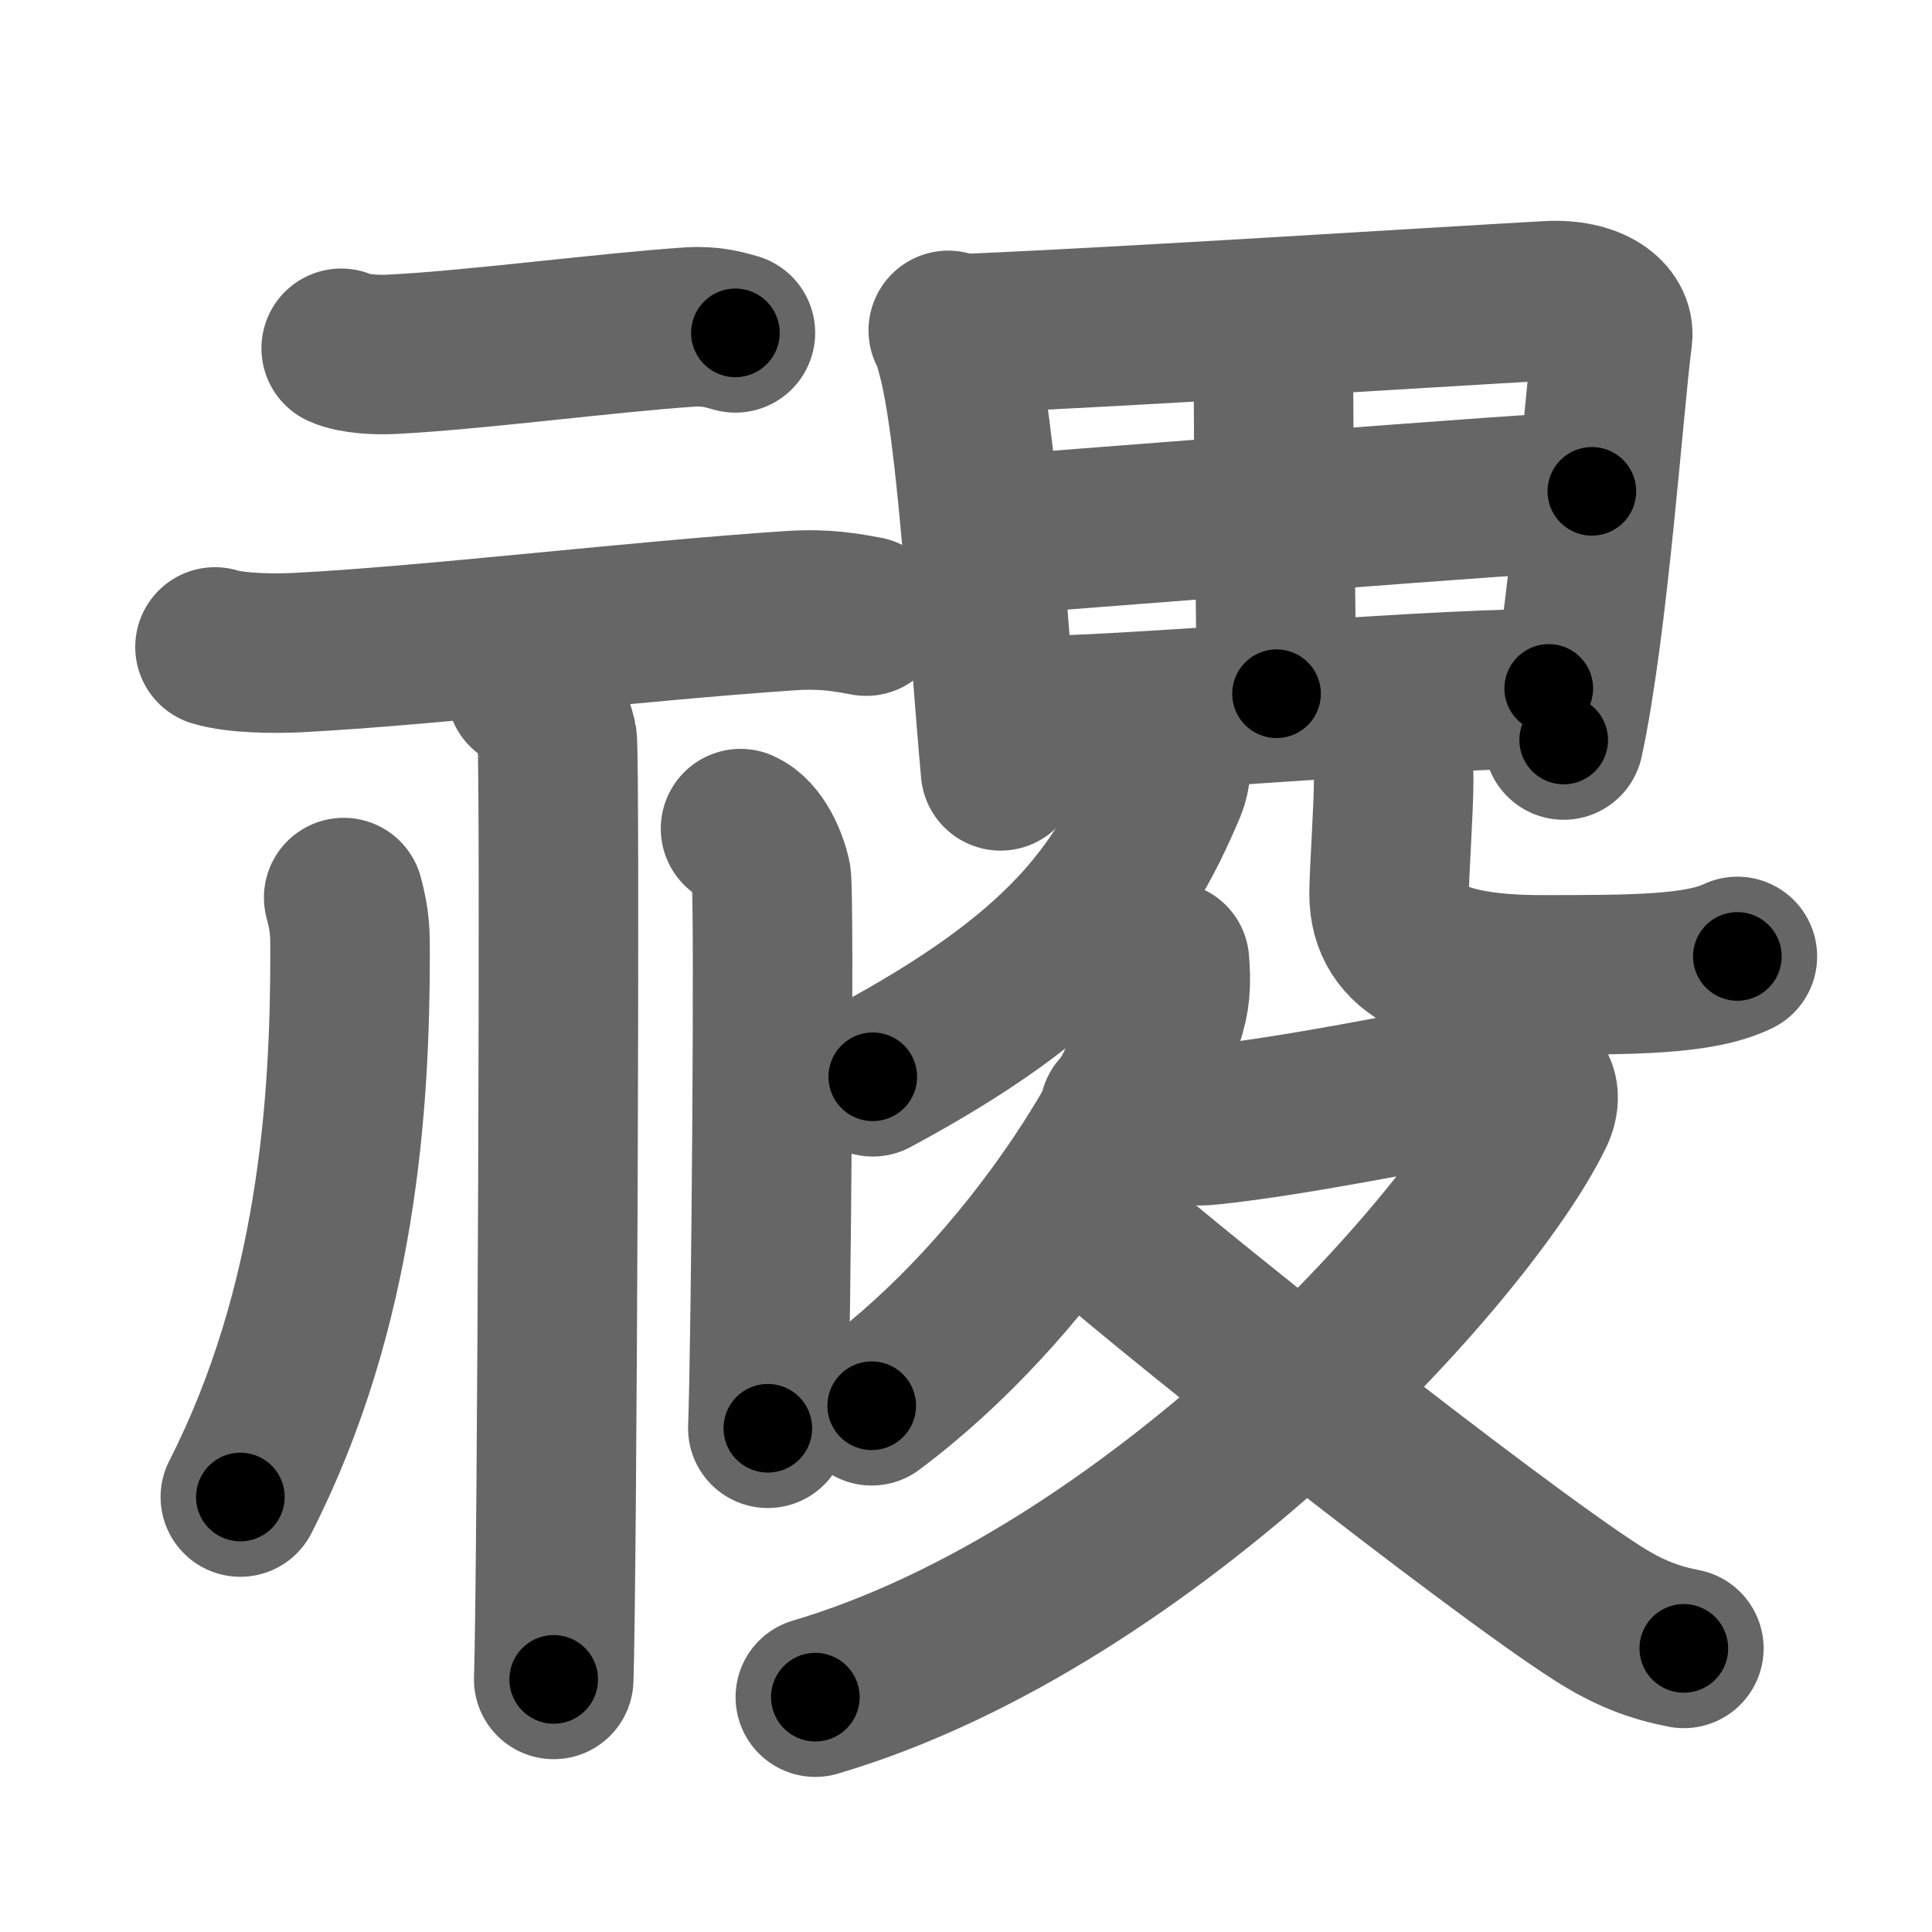 <svg xmlns="http://www.w3.org/2000/svg" width="109" height="109" viewBox="0 0 109 109" id="799d"><g fill="none" stroke="#666" stroke-width="9" stroke-linecap="round" stroke-linejoin="round"><g><g><g><path d="M19.25,19.65c0.74,0.34,2.1,0.38,2.84,0.34c4.64-0.23,12.1-1.22,16.81-1.54c1.23-0.08,1.98,0.16,2.59,0.33" /><path d="M12.13,36.5c1.21,0.37,3.42,0.38,4.63,0.32c7.58-0.39,19.14-1.79,27.88-2.37c2-0.13,3.22,0.13,4.23,0.31" /></g><g><path d="M29.7,38.93c0.96,0.42,1.54,1.89,1.73,2.74c0.19,0.84,0,47.82-0.19,53.08" /><path d="M19.39,50.64c0.37,1.36,0.36,2.05,0.36,3.2c0,8.39-0.72,19.88-6.19,30.62" /><path d="M41.78,46.75c0.96,0.42,1.54,1.87,1.73,2.71c0.19,0.83,0,25.92-0.19,31.12" /></g></g><g><g><g><path d="M53.5,18.64c0.27,0.42,0.28,0.7,0.43,1.21c1.21,4.24,1.81,15.83,2.52,23.64" /><path d="M54.78,18.81c9.14-0.39,25.72-1.46,32.55-1.84c2.51-0.14,3.78,0.98,3.65,2.02c-0.5,3.81-1.37,16.36-2.76,22.76" /><path d="M71.88,18.17c-0.02,0.33-0.03,0.9-0.03,1.64c-0.03,4.92,0.17,17.54,0.17,19.33" /><path d="M56.5,30.16c3.14-0.21,30.71-2.44,33.31-2.44" /><path d="M57.45,40.4c6.45,0,21.02-1.45,29.93-1.56" /></g><path d="M66,42.5c0.09,0.47,0.1,1.19-0.19,1.88c-2.53,5.99-5.77,10.57-16.57,16.37" /><path d="M77.5,41c0.87,0.8,1.13,1.74,1.13,2.97c0,1.66-0.26,5.29-0.26,6.47c0,3.23,2.96,4.56,8.61,4.56c5.11,0,8.88,0,11.04-1.04" /></g><g><path d="M65.98,54.25c0.05,0.59,0.1,1.52-0.09,2.37c-1.15,5-7.72,15.97-16.71,22.69" /><path d="M63.16,62.71c1.61,0.49,3.38,0.95,5.17,0.76c4.75-0.51,11.54-1.89,15.45-2.64c2.68-0.52,3.45,0.59,2.76,2C82.78,70.51,65.03,90.12,46,95.75" /><path d="M60.24,67.71c4.34,4.08,24.04,19.58,29.9,23.31C91.88,92.13,93.3,92.67,95,93" /></g></g></g></g><g fill="none" stroke="#000" stroke-width="5" stroke-linecap="round" stroke-linejoin="round"><g><g><g><path d="M19.25,19.65c0.74,0.34,2.1,0.38,2.84,0.34c4.64-0.23,12.1-1.22,16.81-1.54c1.23-0.08,1.98,0.16,2.59,0.33" stroke-dasharray="22.39" stroke-dashoffset="22.39"><animate id="0" attributeName="stroke-dashoffset" values="22.39;0" dur="0.22s" fill="freeze" begin="0s;799d.click" /></path><path d="M12.13,36.5c1.21,0.37,3.42,0.38,4.63,0.32c7.58-0.39,19.14-1.79,27.88-2.37c2-0.13,3.22,0.13,4.23,0.31" stroke-dasharray="36.9" stroke-dashoffset="36.9"><animate attributeName="stroke-dashoffset" values="36.9" fill="freeze" begin="799d.click" /><animate id="1" attributeName="stroke-dashoffset" values="36.9;0" dur="0.37s" fill="freeze" begin="0.end" /></path></g><g><path d="M29.7,38.93c0.96,0.42,1.54,1.89,1.73,2.74c0.19,0.84,0,47.82-0.19,53.08" stroke-dasharray="56.42" stroke-dashoffset="56.42"><animate attributeName="stroke-dashoffset" values="56.42" fill="freeze" begin="799d.click" /><animate id="2" attributeName="stroke-dashoffset" values="56.42;0" dur="0.56s" fill="freeze" begin="1.end" /></path><path d="M19.39,50.64c0.37,1.36,0.36,2.05,0.36,3.2c0,8.39-0.72,19.88-6.19,30.62" stroke-dasharray="34.77" stroke-dashoffset="34.77"><animate attributeName="stroke-dashoffset" values="34.77" fill="freeze" begin="799d.click" /><animate id="3" attributeName="stroke-dashoffset" values="34.77;0" dur="0.35s" fill="freeze" begin="2.end" /></path><path d="M41.78,46.75c0.96,0.42,1.54,1.87,1.73,2.71c0.19,0.83,0,25.92-0.19,31.12" stroke-dasharray="34.44" stroke-dashoffset="34.44"><animate attributeName="stroke-dashoffset" values="34.44" fill="freeze" begin="799d.click" /><animate id="4" attributeName="stroke-dashoffset" values="34.44;0" dur="0.34s" fill="freeze" begin="3.end" /></path></g></g><g><g><g><path d="M53.5,18.64c0.27,0.42,0.28,0.7,0.43,1.21c1.21,4.24,1.81,15.83,2.52,23.64" stroke-dasharray="25.09" stroke-dashoffset="25.09"><animate attributeName="stroke-dashoffset" values="25.09" fill="freeze" begin="799d.click" /><animate id="5" attributeName="stroke-dashoffset" values="25.09;0" dur="0.25s" fill="freeze" begin="4.end" /></path><path d="M54.78,18.81c9.14-0.39,25.72-1.46,32.55-1.84c2.51-0.14,3.78,0.98,3.65,2.02c-0.5,3.81-1.37,16.36-2.76,22.76" stroke-dasharray="60.22" stroke-dashoffset="60.22"><animate attributeName="stroke-dashoffset" values="60.22" fill="freeze" begin="799d.click" /><animate id="6" attributeName="stroke-dashoffset" values="60.22;0" dur="0.45s" fill="freeze" begin="5.end" /></path><path d="M71.88,18.17c-0.02,0.33-0.03,0.9-0.03,1.64c-0.03,4.92,0.17,17.54,0.17,19.33" stroke-dasharray="20.97" stroke-dashoffset="20.97"><animate attributeName="stroke-dashoffset" values="20.97" fill="freeze" begin="799d.click" /><animate id="7" attributeName="stroke-dashoffset" values="20.97;0" dur="0.21s" fill="freeze" begin="6.end" /></path><path d="M56.5,30.16c3.14-0.21,30.71-2.44,33.31-2.44" stroke-dasharray="33.4" stroke-dashoffset="33.4"><animate attributeName="stroke-dashoffset" values="33.4" fill="freeze" begin="799d.click" /><animate id="8" attributeName="stroke-dashoffset" values="33.4;0" dur="0.33s" fill="freeze" begin="7.end" /></path><path d="M57.45,40.4c6.45,0,21.02-1.45,29.93-1.56" stroke-dasharray="29.97" stroke-dashoffset="29.97"><animate attributeName="stroke-dashoffset" values="29.97" fill="freeze" begin="799d.click" /><animate id="9" attributeName="stroke-dashoffset" values="29.97;0" dur="0.3s" fill="freeze" begin="8.end" /></path></g><path d="M66,42.5c0.09,0.47,0.1,1.19-0.19,1.88c-2.53,5.99-5.77,10.57-16.57,16.37" stroke-dasharray="25.76" stroke-dashoffset="25.76"><animate attributeName="stroke-dashoffset" values="25.76" fill="freeze" begin="799d.click" /><animate id="10" attributeName="stroke-dashoffset" values="25.76;0" dur="0.26s" fill="freeze" begin="9.end" /></path><path d="M77.5,41c0.87,0.8,1.13,1.74,1.13,2.97c0,1.66-0.26,5.29-0.26,6.47c0,3.23,2.96,4.56,8.61,4.56c5.11,0,8.88,0,11.04-1.04" stroke-dasharray="31.85" stroke-dashoffset="31.85"><animate attributeName="stroke-dashoffset" values="31.85" fill="freeze" begin="799d.click" /><animate id="11" attributeName="stroke-dashoffset" values="31.85;0" dur="0.32s" fill="freeze" begin="10.end" /></path></g><g><path d="M65.98,54.25c0.05,0.59,0.1,1.52-0.09,2.37c-1.15,5-7.72,15.97-16.71,22.69" stroke-dasharray="30.97" stroke-dashoffset="30.97"><animate attributeName="stroke-dashoffset" values="30.97" fill="freeze" begin="799d.click" /><animate id="12" attributeName="stroke-dashoffset" values="30.97;0" dur="0.31s" fill="freeze" begin="11.end" /></path><path d="M63.16,62.71c1.61,0.49,3.38,0.95,5.17,0.76c4.75-0.51,11.54-1.89,15.45-2.64c2.68-0.52,3.45,0.59,2.76,2C82.78,70.51,65.03,90.12,46,95.75" stroke-dasharray="78.8" stroke-dashoffset="78.8"><animate attributeName="stroke-dashoffset" values="78.8" fill="freeze" begin="799d.click" /><animate id="13" attributeName="stroke-dashoffset" values="78.8;0" dur="0.59s" fill="freeze" begin="12.end" /></path><path d="M60.24,67.71c4.34,4.08,24.04,19.58,29.9,23.31C91.88,92.13,93.3,92.67,95,93" stroke-dasharray="43.21" stroke-dashoffset="43.21"><animate attributeName="stroke-dashoffset" values="43.21" fill="freeze" begin="799d.click" /><animate id="14" attributeName="stroke-dashoffset" values="43.21;0" dur="0.43s" fill="freeze" begin="13.end" /></path></g></g></g></g></svg>